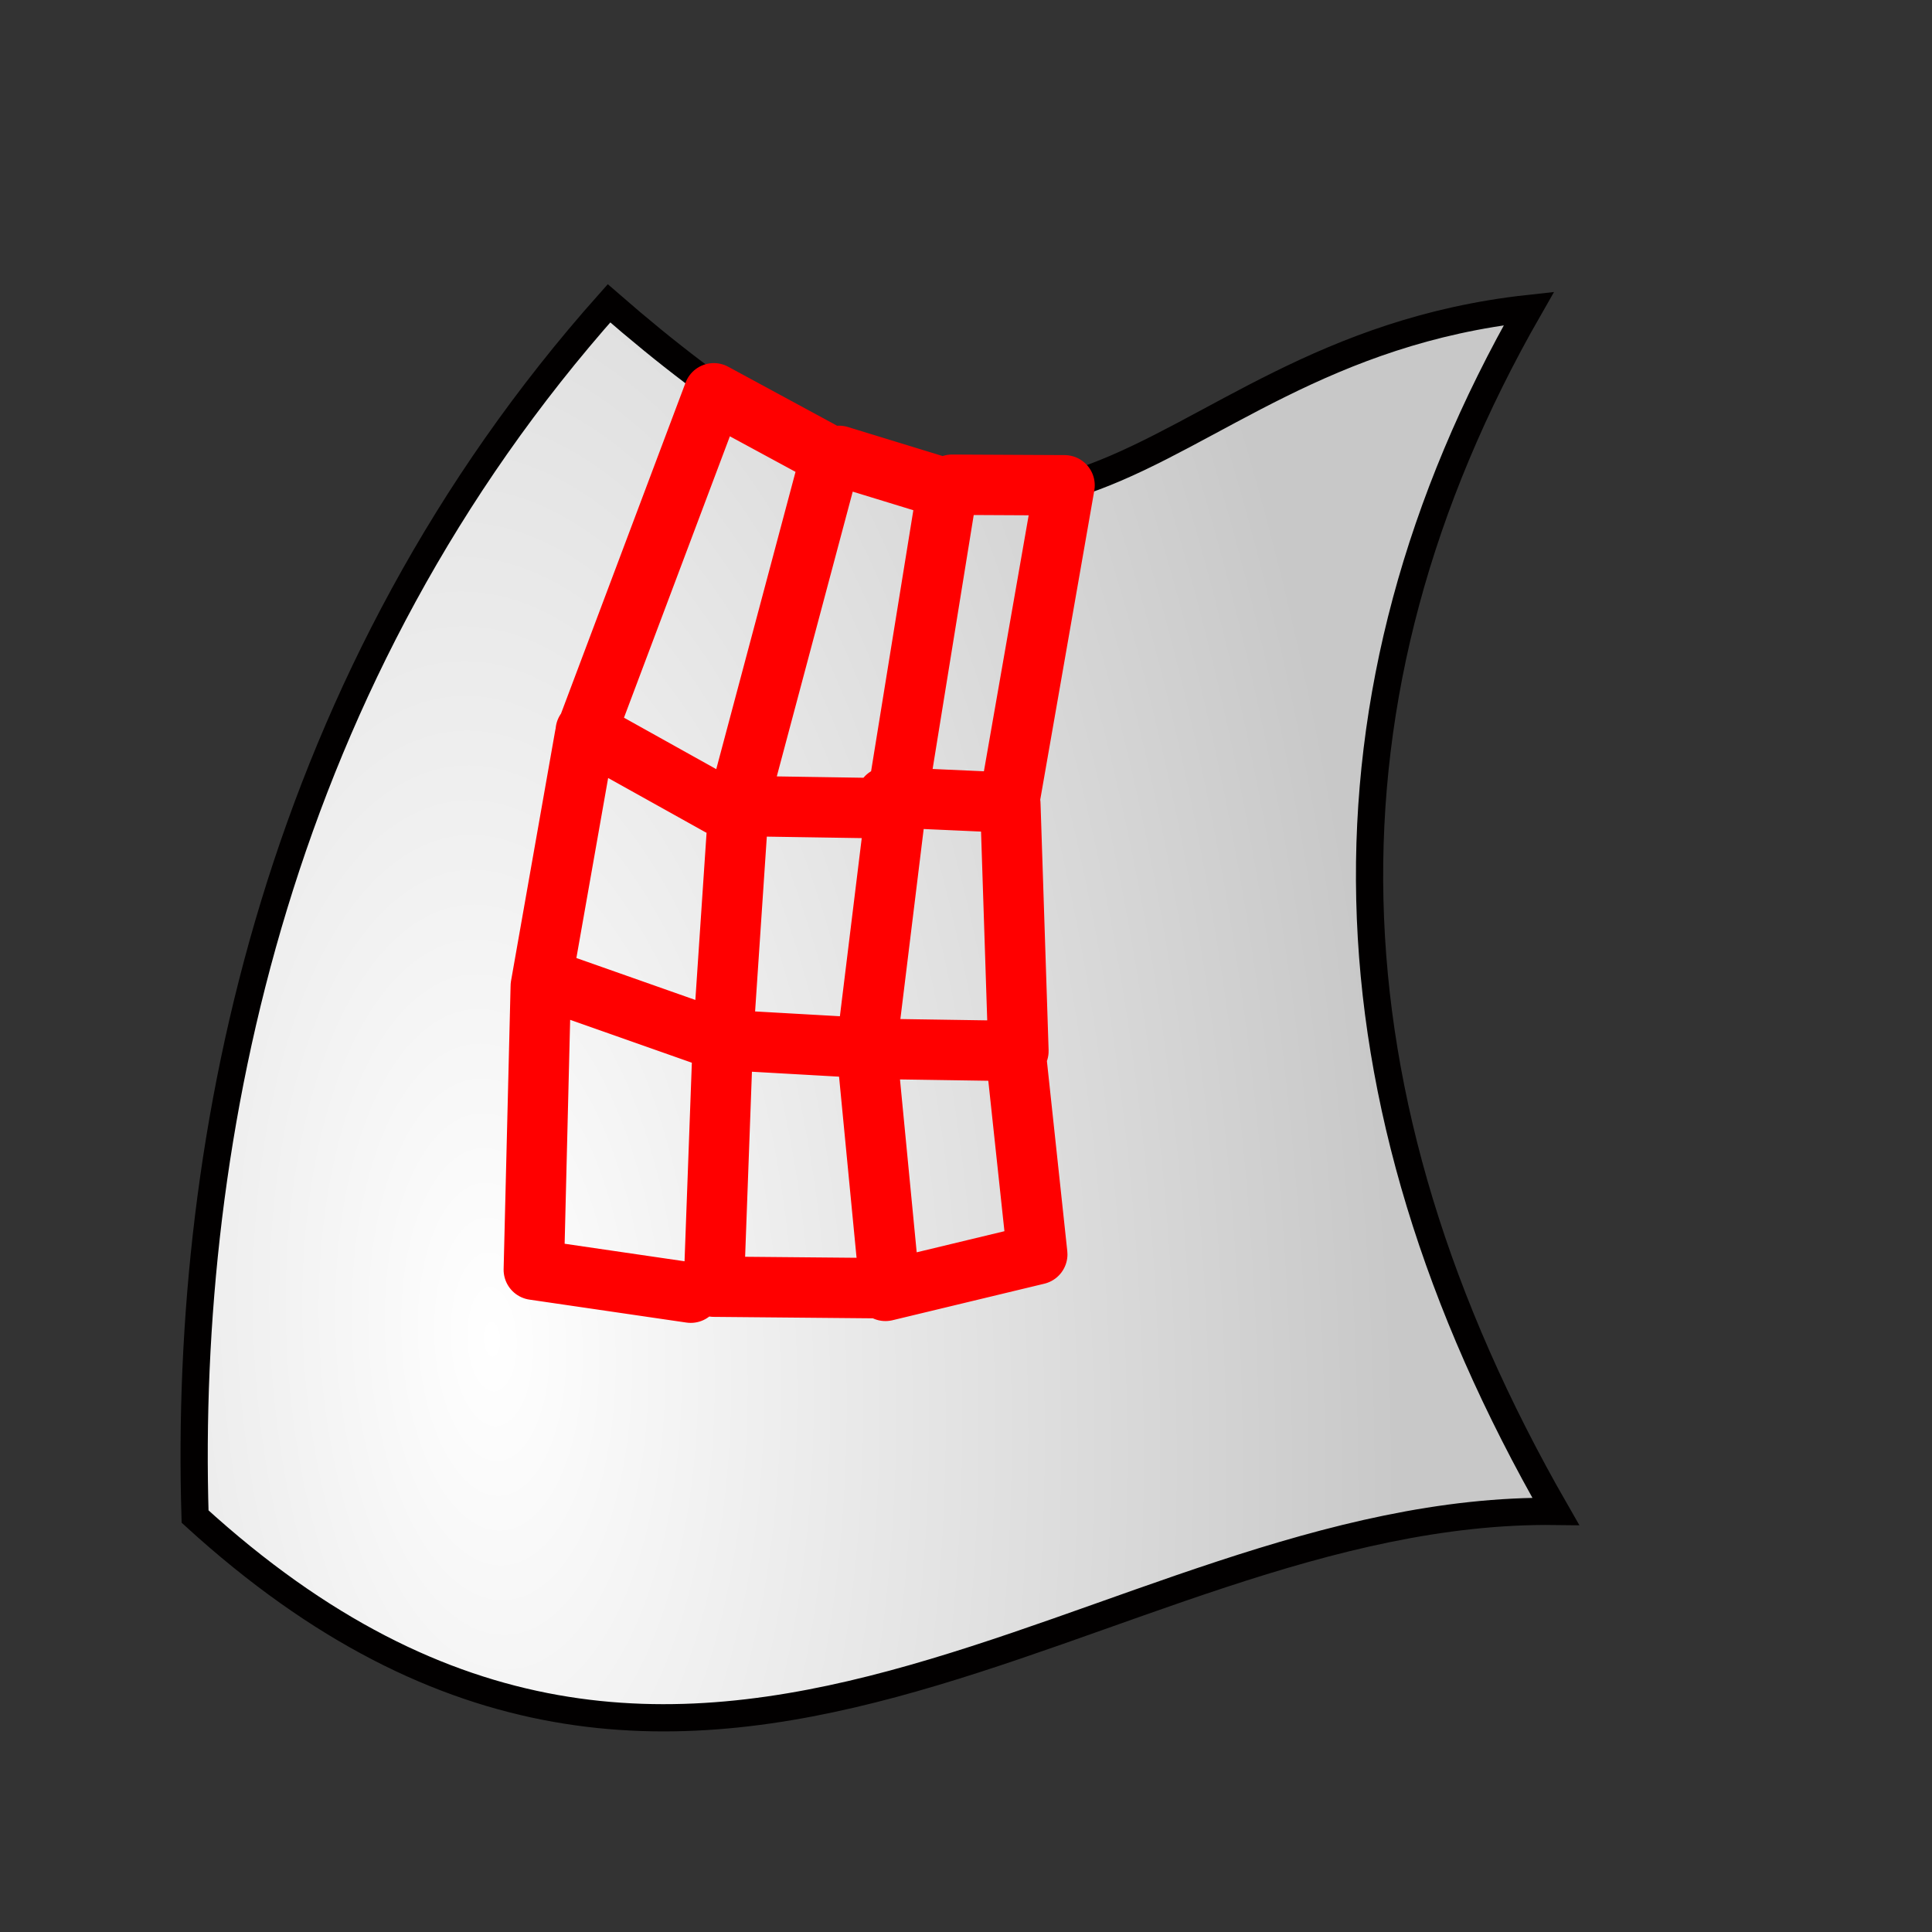 <?xml version="1.0" encoding="UTF-8" standalone="no"?>
<!-- Created with Inkscape (http://www.inkscape.org/) -->

<svg
   xmlns:dc="http://purl.org/dc/elements/1.1/"
   xmlns:cc="http://creativecommons.org/ns#"
   xmlns:rdf="http://www.w3.org/1999/02/22-rdf-syntax-ns#"
   xmlns:svg="http://www.w3.org/2000/svg"
   xmlns="http://www.w3.org/2000/svg"
   xmlns:xlink="http://www.w3.org/1999/xlink"
   xmlns:sodipodi="http://sodipodi.sourceforge.net/DTD/sodipodi-0.dtd"
   xmlns:inkscape="http://www.inkscape.org/namespaces/inkscape"
   width="64px"
   height="64px"
   id="svg2985"
   version="1.1"
   inkscape:version="0.91 r13725"
   sodipodi:docname="ControlGrid44_2EdgeSegments.svg"
   inkscape:export-filename="C:\Users\Edward Mills\AppData\Roaming\FreeCAD\Mod\Silk\Resources\Icons\ControlGrid44_2EdgeSegments.png"
   inkscape:export-xdpi="90"
   inkscape:export-ydpi="90">
  <rect width="100%" height="100%" fill="#333333" stroke="none"/>
  <defs
     id="defs2987">
    <linearGradient
       id="linearGradient3836">
      <stop
         style="stop-color:#ffffff;stop-opacity:1"
         offset="0"
         id="stop3838" />
      <stop
         style="stop-color:#c8c8c8;stop-opacity:1"
         offset="1"
         id="stop3840" />
    </linearGradient>
    <radialGradient
       inkscape:collect="always"
       xlink:href="#linearGradient3836"
       id="radialGradient3842"
       cx="16.058"
       cy="55.712"
       fx="16.058"
       fy="55.712"
       r="23.836"
       gradientTransform="matrix(1.248,-0.151,0.179,2.656,-13.712,-101.176)"
       gradientUnits="userSpaceOnUse" />
  </defs>
  <sodipodi:namedview
     id="base"
     pagecolor="#ffffff"
     bordercolor="#666666"
     borderopacity="1.0"
     inkscape:pageopacity="0.0"
     inkscape:pageshadow="2"
     inkscape:zoom="13.919664"
     inkscape:cx="-2.7263479"
     inkscape:cy="31.581155"
     inkscape:current-layer="layer1"
     showgrid="true"
     inkscape:document-units="px"
     inkscape:grid-bbox="true"
     inkscape:window-width="1920"
     inkscape:window-height="1017"
     inkscape:window-x="1912"
     inkscape:window-y="-8"
     inkscape:window-maximized="1"
     inkscape:snap-global="true"
     inkscape:snap-nodes="false" />
  <g
     id="layer1"
     inkscape:label="Layer 1"
     inkscape:groupmode="layer">
    <path
       style="fill:url(#radialGradient3842);fill-opacity:1;stroke:#020000;stroke-width:0.902;stroke-linecap:butt;stroke-linejoin:miter;stroke-miterlimit:4;stroke-dasharray:none;stroke-opacity:1"
       d="m 20.174,10.048 c 15.67,13.651 16.972,1.646 30.473,0.17 -7.346,12.828 -7.002,26.113 0.889,39.849 C 36.448,49.88 23.103,65.428 6.462,50.238 6.076,37.527 9.266,22.302 20.174,10.048 Z"
       id="path3066"
       inkscape:connector-curvature="0"
       sodipodi:nodetypes="ccccc" />
    <path
       id="path4152"
       style="fill:none;fill-rule:evenodd;stroke:#ff0000;stroke-width:2;stroke-linecap:round;stroke-linejoin:round;stroke-miterlimit:4;stroke-dasharray:none;stroke-opacity:1"
       d="m 33.608,34.529 0.753,7.023 -5.029,1.21 m 4.137,-16.132 0.268,8.187 -4.991,-0.076 m 2.791,-18.684 3.728,0.019 -1.838,10.512 -4.057,-0.182 m -9.967,-2.193 4.443,2.477 5.831,0.091 m -11.522,5.684 5.589,1.97 4.946,0.28 m -0.896,-19.614 3.588,1.1 -1.694,10.467 -0.983,8.017 0.772,7.991 -5.831,-0.053 0.299,-8.127 0.533,-7.953 3.044,-11.416 -3.876,-2.099 -4.269,11.344 -1.463,8.293 -0.231,9.397 5.199,0.76"
       inkscape:connector-curvature="0"
       sodipodi:nodetypes="cccccccccccccccccccccccccccccc" />
  </g>
</svg>
